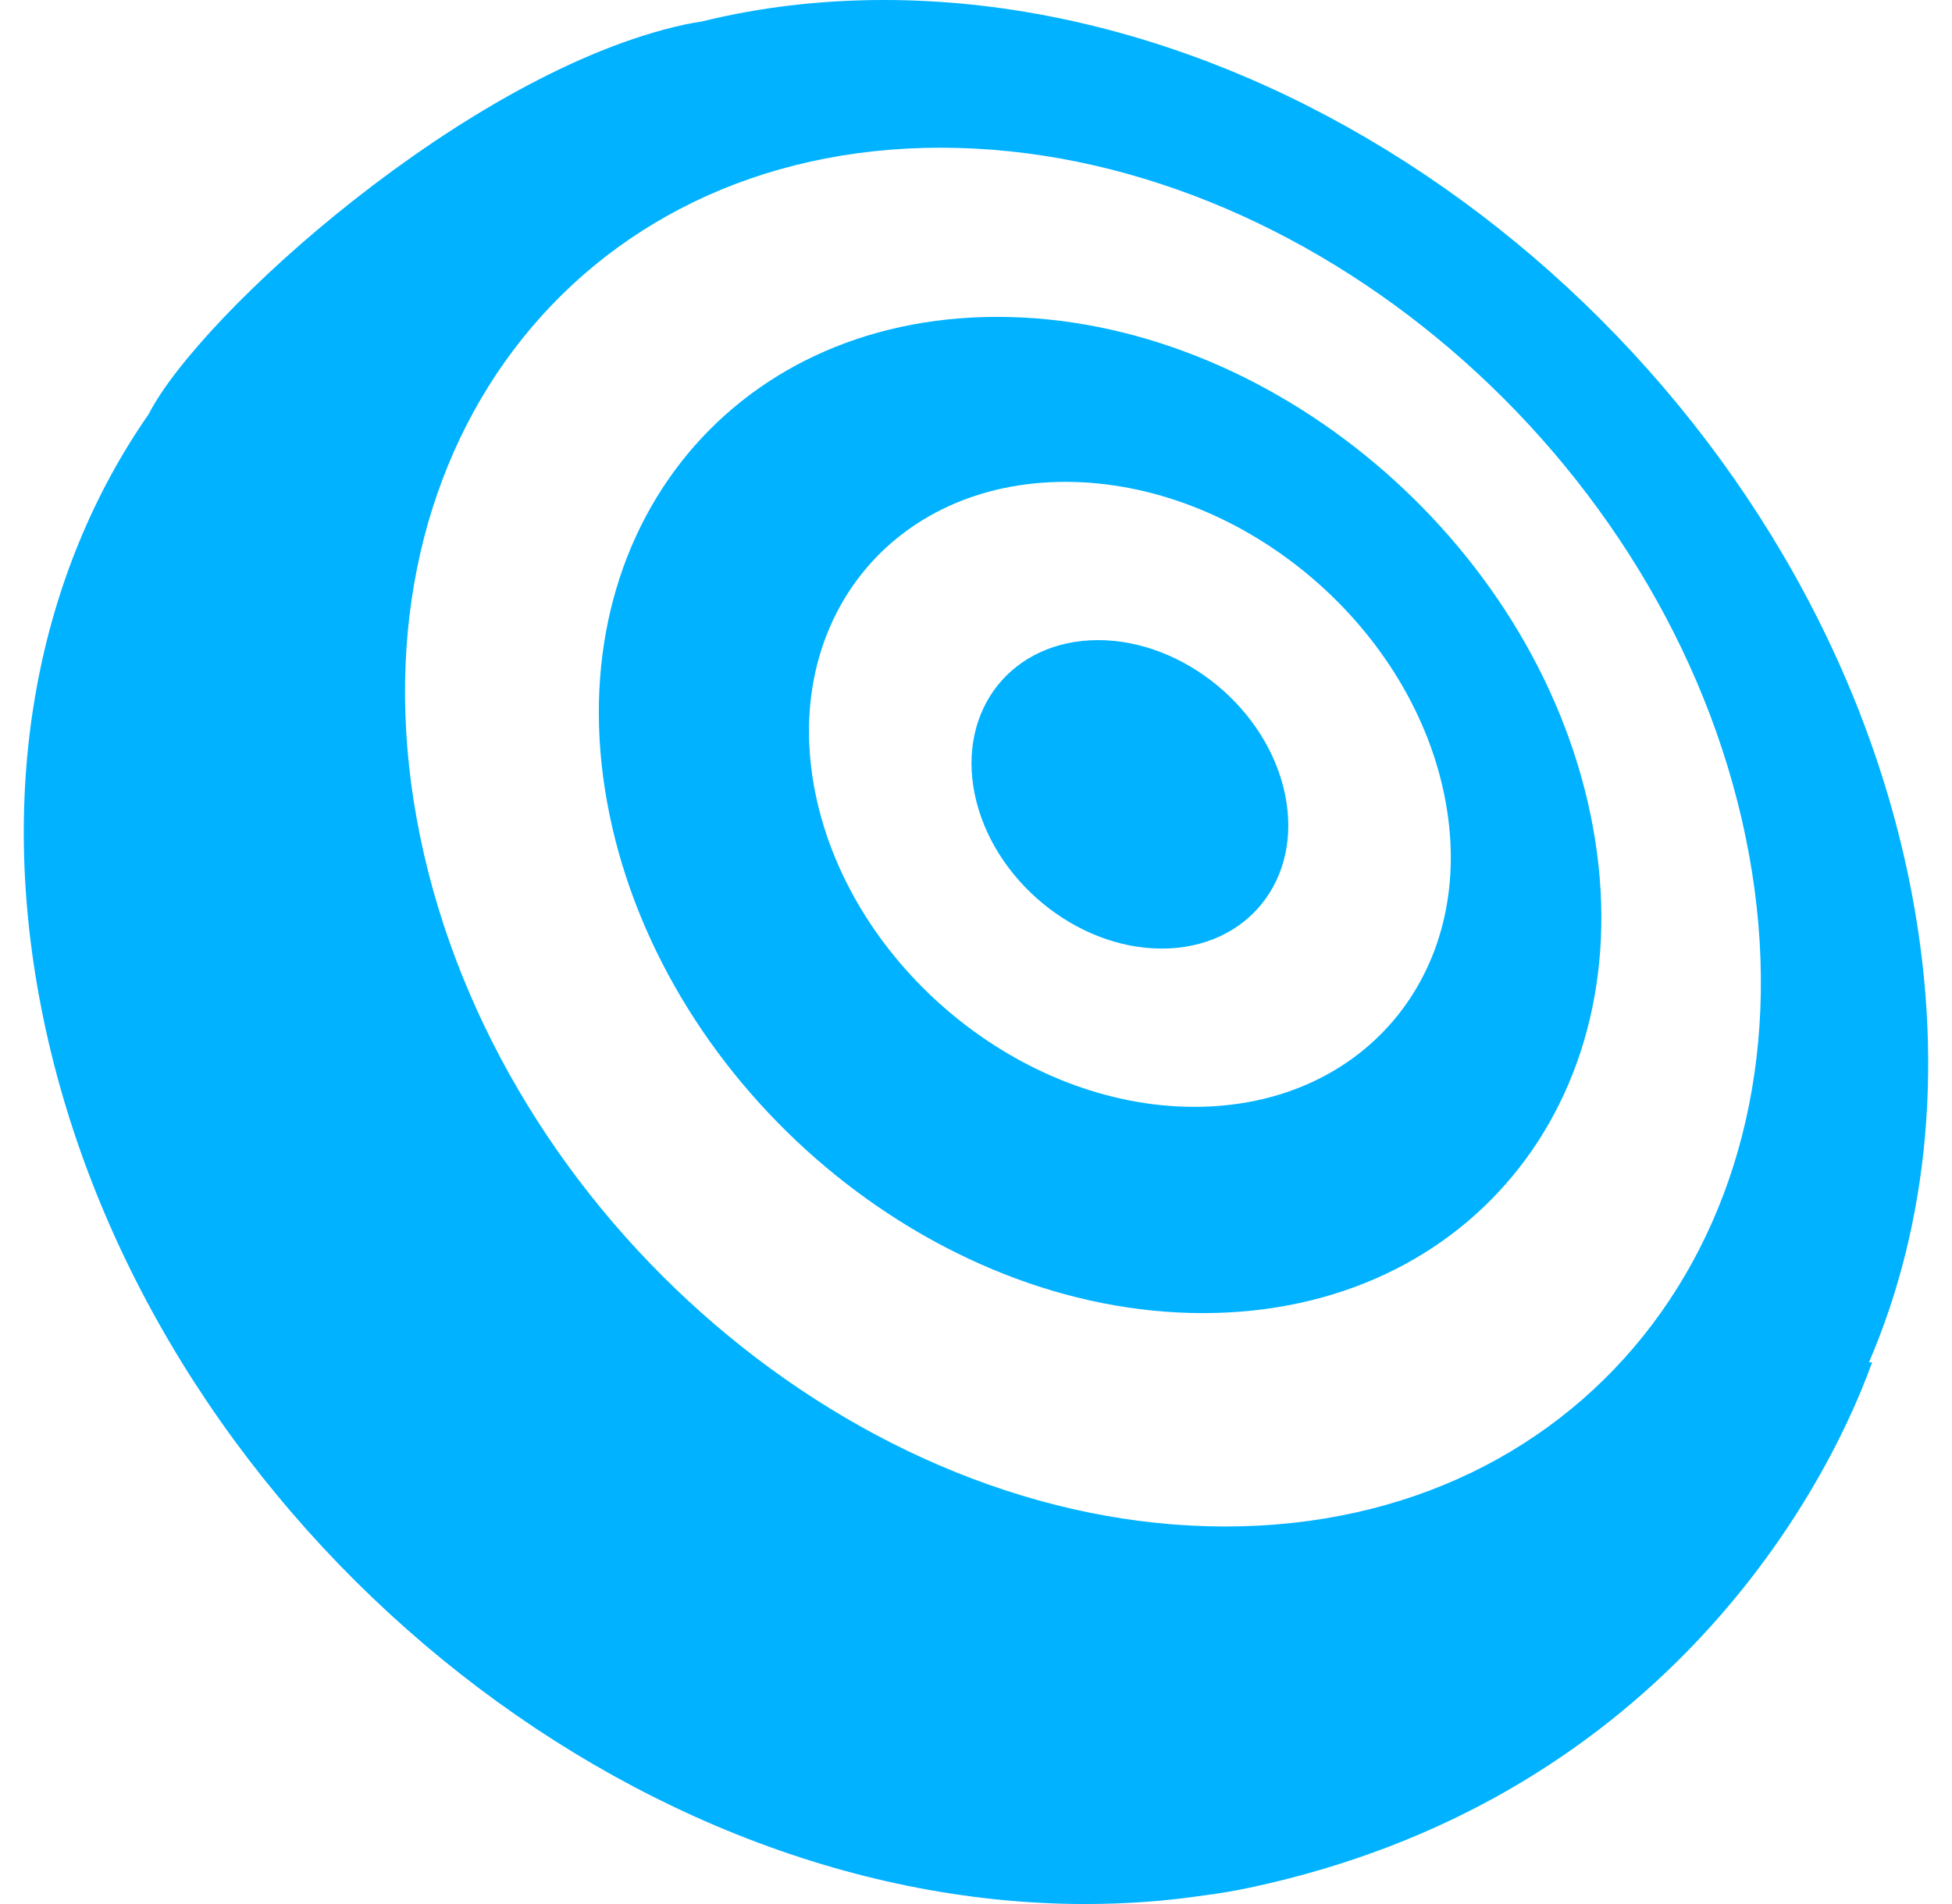 <svg width="41" height="40" viewBox="0 0 41 40" fill="none" xmlns="http://www.w3.org/2000/svg">
<path fill-rule="evenodd" clip-rule="evenodd" d="M40.092 18.448C40.868 22.208 40.509 25.705 39.255 28.622L39.322 28.62C38.247 31.609 34.672 37.862 26.255 39.655C25.934 39.723 25.615 39.778 25.296 39.818C24.493 39.938 23.659 40 22.8 40C12.831 40 3.03 31.663 0.908 21.379C-0.103 16.481 0.811 12.024 3.123 8.7C4.197 6.6 9.83 1.507 14.376 0.517C14.499 0.491 14.617 0.47 14.731 0.454C15.932 0.157 17.214 0 18.563 0C28.351 0 37.99 8.26 40.092 18.448ZM36.666 17.586C38.316 25.585 33.422 32.069 25.735 32.069C18.047 32.069 10.477 25.585 8.827 17.586C7.177 9.588 12.07 3.103 19.758 3.103C27.445 3.103 35.015 9.588 36.666 17.586ZM25.266 27.586C30.956 27.586 34.602 22.901 33.409 17.122C32.217 11.342 26.637 6.657 20.947 6.657C15.257 6.657 11.611 11.342 12.804 17.122C13.996 22.901 19.576 27.586 25.266 27.586ZM30.334 16.688C31.082 20.314 28.733 23.253 25.087 23.253C21.441 23.253 17.879 20.314 17.131 16.688C16.383 13.062 18.732 10.123 22.378 10.123C26.024 10.123 29.586 13.062 30.334 16.688ZM26.991 16.688C27.36 18.477 26.201 19.928 24.401 19.928C22.602 19.928 20.844 18.477 20.474 16.688C20.105 14.899 21.265 13.448 23.064 13.448C24.864 13.448 26.622 14.899 26.991 16.688Z" fill="#00B2FF"/>
</svg>
